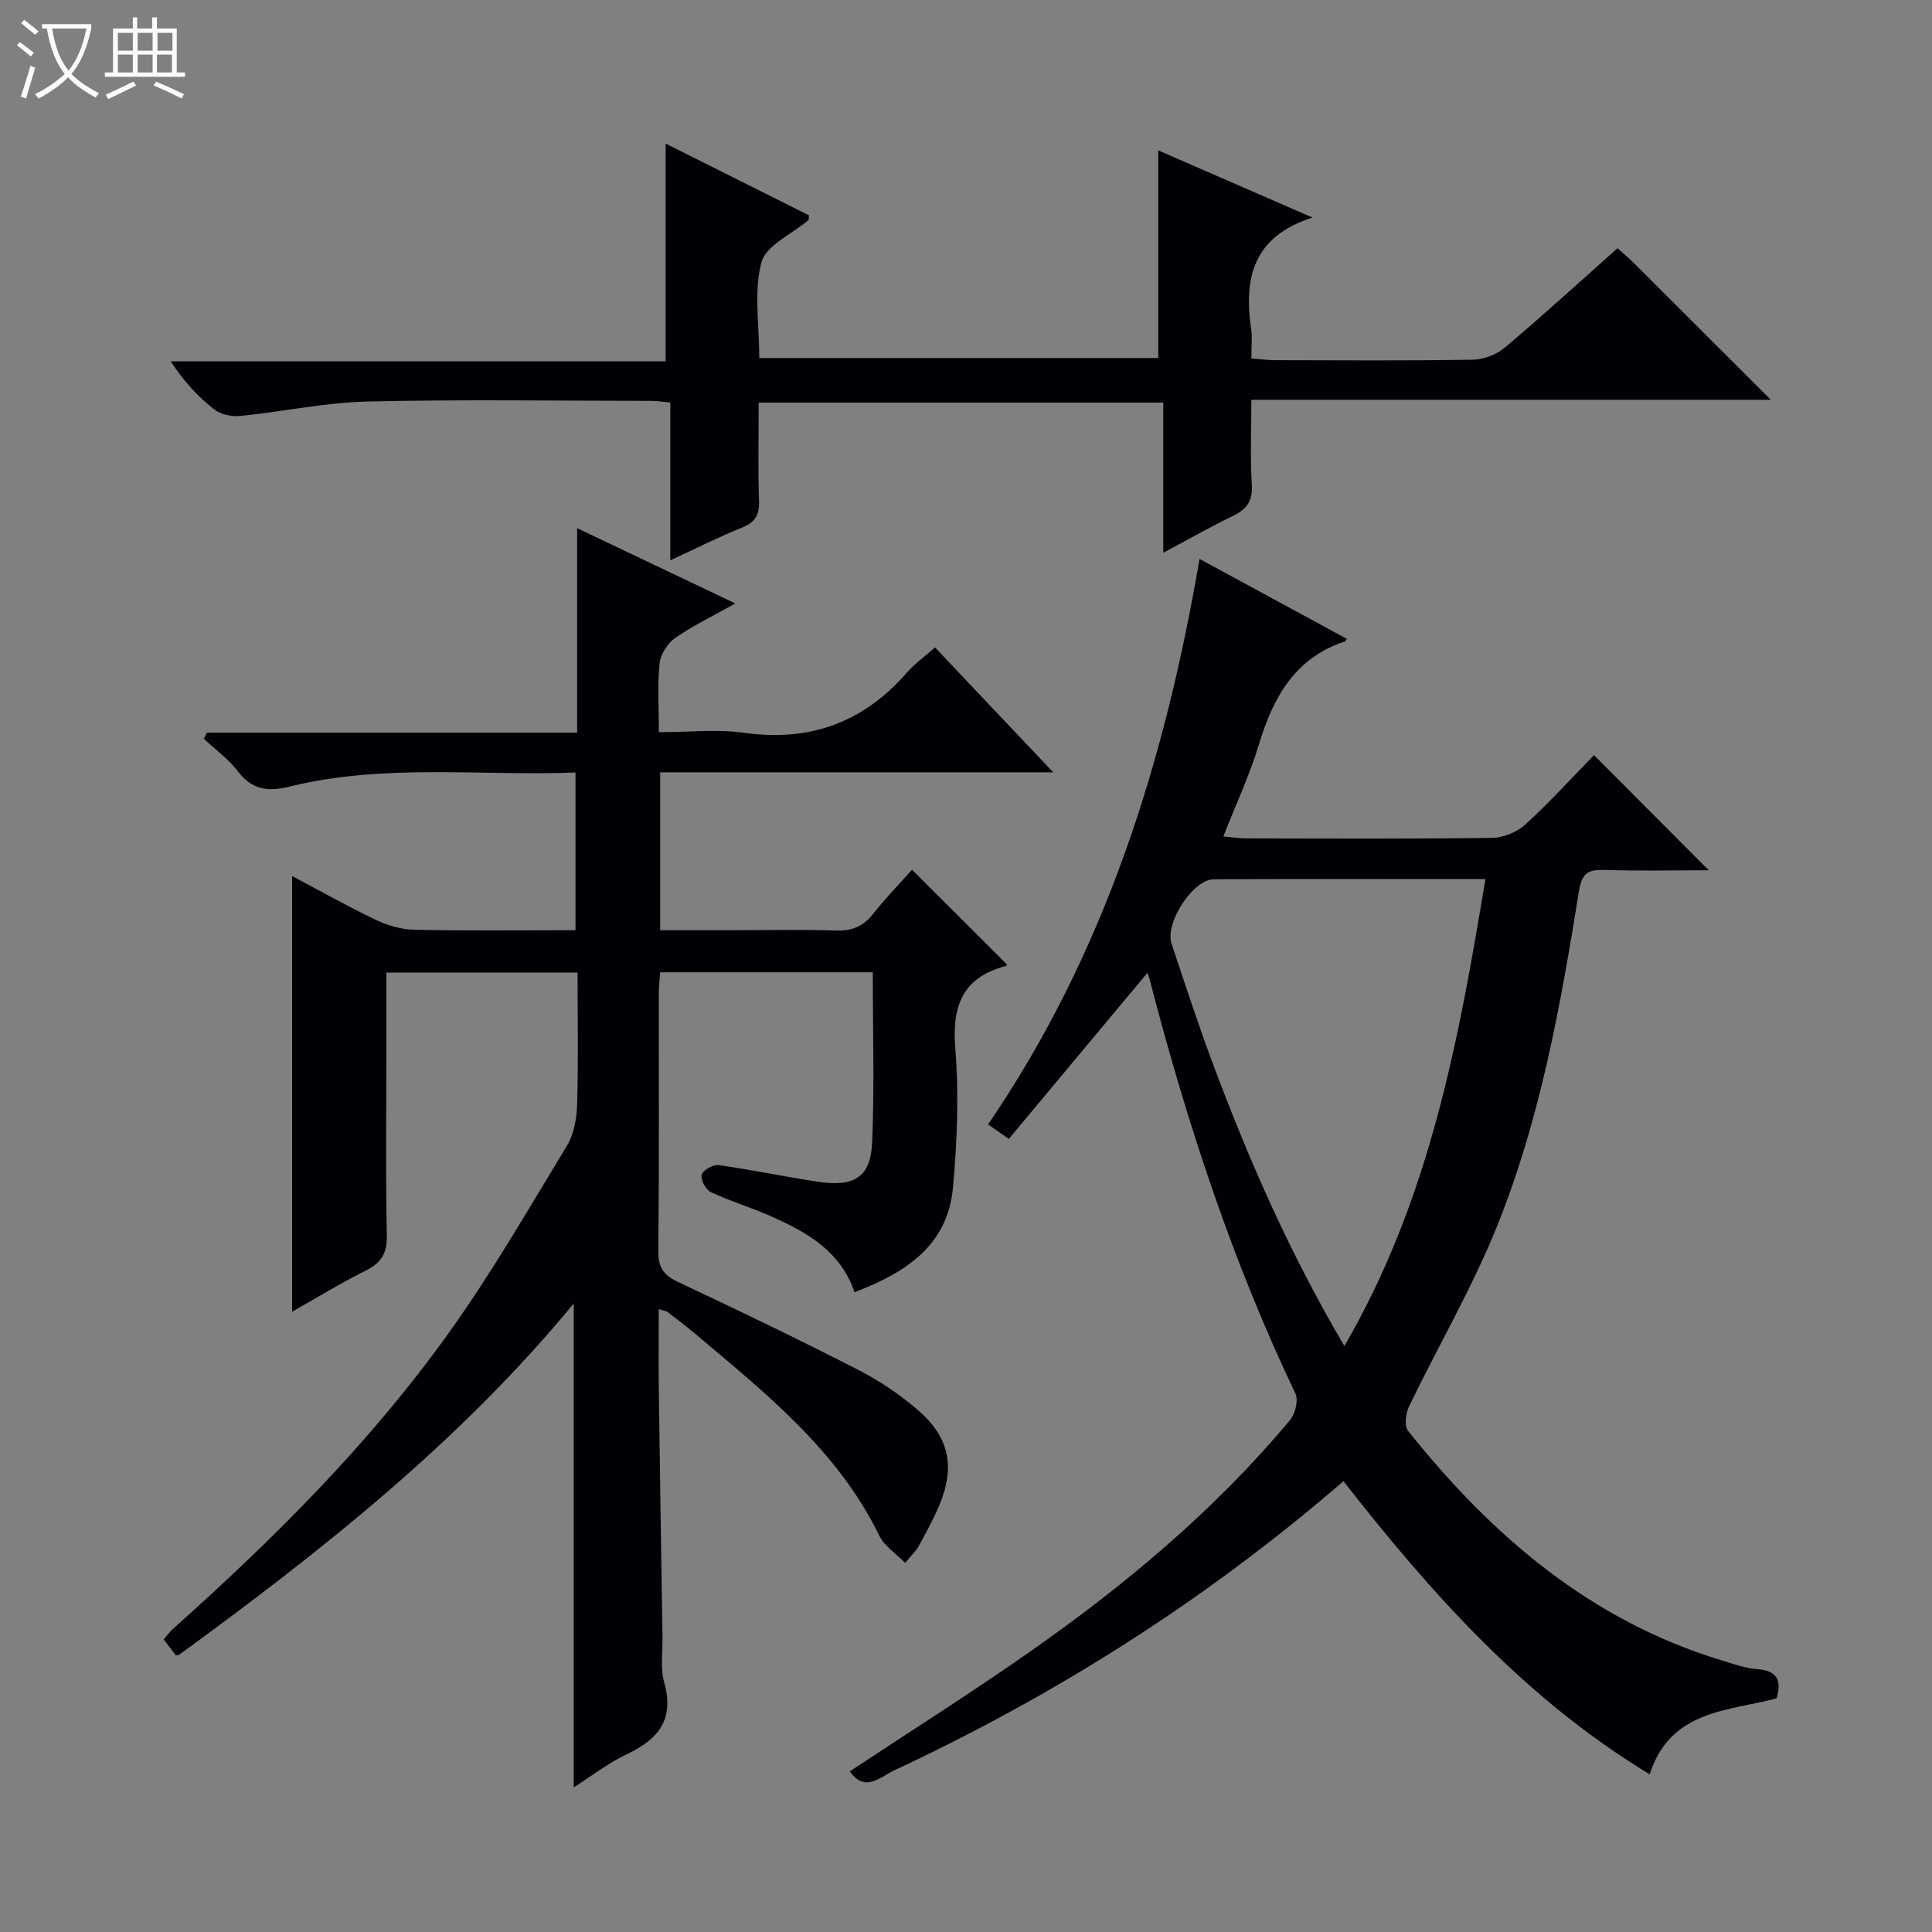 <svg enable-background="new 0 0 400 400" viewBox="0 0 400 400" xmlns="http://www.w3.org/2000/svg"><rect x="0" y="0" width="400" height="400" fill="#808080" stroke="none"/><path d="m6.4 11.7c-1-.8-1.9-1.6-2.9-2.3l.6-.7c.9.7 1.9 1.4 2.9 2.2zm-2.1 8.3c.7-2.1 1.4-4.2 2-6.4.2.1.6.3 1 .4-.7 2.3-1.3 4.4-1.9 6.4zm3-12.8c-1.1-.9-2.1-1.7-2.9-2.4l.6-.7c1 .8 2 1.5 3 2.4zm1.4-1.3v-.9h10.2v.9c-.9 4.2-2.3 7.3-4.1 9.4 1.3 1.4 3.2 2.7 5.7 4-.2.2-.4.5-.7.9-2.5-1.4-4.4-2.7-5.7-4.2-1.4 1.5-3.5 3-6.1 4.4 0 0 0 0-.1-.1-.3-.4-.5-.7-.7-.8 2.7-1.3 4.7-2.8 6.2-4.2-1.8-2.2-3-5.3-3.7-9.4zm9.2 0h-7.1c.6 3.8 1.7 6.7 3.4 8.7 1.7-2.1 2.9-4.8 3.7-8.7z" fill="#fcfbfa"/><path d="m31.6 3.6h.9v2.3h4.1v9.1h1.7v.9h-16.6v-.9h1.7v-9.1h4.1v-2.3h.9v2.3h3.1v-2.3zm-4 13.3.6.8c-1.9.9-3.8 1.9-5.8 2.8-.2-.3-.3-.6-.5-.9 2-.9 3.9-1.8 5.7-2.7zm-3.2-10.1v3.7h3.1v-3.7zm0 4.5v3.7h3.1v-3.7zm4.1-4.5v3.7h3.1v-3.7zm0 4.5v3.7h3.1v-3.7zm9.1 9.1c-2.1-1.1-4.1-2-5.8-2.7l.5-.8c2.2.9 4.1 1.8 5.8 2.6zm-1.9-13.6h-3.1v3.7h3.1zm-3.2 4.5v3.7h3.1v-3.7z" fill="#fcfbfa"/><g fill="#010105"><path d="m60.48 271.58c0-30.26 0-59.95 0-90.2 5.9 3.12 11.51 6.29 17.31 9.06 2.45 1.17 5.31 2 8 2.06 10.97.23 21.95.09 33.36.09 0-10.93 0-21.47 0-32.65-19.78.75-39.61-1.9-59.09 2.89-4.52 1.11-7.81.79-10.78-3.11-1.96-2.56-4.69-4.53-7.07-6.77l.63-1.26h76.65c0-14.22 0-27.79 0-42.34 11.14 5.3 21.41 10.19 32.75 15.59-4.68 2.63-8.79 4.59-12.48 7.16-1.57 1.1-3 3.39-3.2 5.27-.46 4.42-.15 8.93-.15 14.22 6.17 0 12.02-.66 17.67.13 13.6 1.91 24.65-2.14 33.63-12.41 1.63-1.86 3.69-3.34 5.87-5.27 7.97 8.42 15.8 16.69 24.48 25.86-27.79 0-54.45 0-81.38 0v32.69h14.97c7.17 0 14.34-.17 21.5.07 3.34.11 5.64-.93 7.68-3.53 2.56-3.25 5.47-6.22 8-9.06 6.7 6.68 13.14 13.11 19.64 19.6.08-.1-.06.28-.28.34-8.86 2.38-11.12 8.16-10.41 16.98.77 9.56.39 19.31-.48 28.88-1.1 12.08-9.86 17.65-20.38 21.67-2.89-8.46-9.65-12.26-16.8-15.51-4.22-1.92-8.72-3.24-12.93-5.2-1.05-.49-2.17-2.57-1.92-3.58.24-.95 2.36-2.18 3.47-2.03 6.9.96 13.74 2.41 20.63 3.45 7.54 1.13 10.9-.96 11.2-8.17.49-11.61.13-23.25.13-35.2-14.76 0-29.18 0-44.01 0-.1 1.4-.29 2.85-.29 4.3-.02 17.83.08 35.66-.1 53.5-.03 3.38 1.15 4.94 4.13 6.34 12.5 5.87 24.95 11.87 37.24 18.17 4.4 2.25 8.63 5.1 12.38 8.33 6.56 5.66 7.74 11.81 4.41 19.75-1.22 2.9-2.76 5.67-4.27 8.44-.54.99-1.42 1.79-2.78 3.45-1.94-1.98-4.3-3.47-5.34-5.6-8.68-17.82-23.78-29.71-38.4-42.06-1.78-1.5-3.65-2.9-5.5-4.31-.24-.19-.61-.2-1.78-.57 0 5.63-.06 11.03.01 16.43.22 17.14.49 34.29.76 51.43.05 3.16-.47 6.5.36 9.46 2.13 7.58-1.14 11.7-7.65 14.78-3.97 1.88-7.52 4.65-11.09 6.92 0-33.39 0-66.43 0-100.17-23.68 28.71-52.33 51.29-81.7 72.72-.39.07-.62.17-.67.12-.81-1.04-1.61-2.1-2.52-3.31.69-.79 1.26-1.59 1.98-2.23 20.91-18.68 40.75-38.44 57.09-61.29 8.87-12.41 16.54-25.7 24.46-38.77 1.45-2.39 1.98-5.64 2.07-8.51.26-8.97.09-17.95.09-27.26-13.3 0-26.17 0-39.59 0v17.92c0 12.17-.16 24.33.1 36.5.08 3.72-1.17 5.7-4.41 7.31-5.14 2.55-10.06 5.58-15.2 8.49z"/><path d="m278.15 306.66c-28.59 24.71-59.59 44.27-93.08 59.91-2.77 1.29-6.01 4.69-9.12.16 12.28-8.12 24.74-15.99 36.8-24.42 19.99-13.96 38.65-29.51 54.34-48.31 1.08-1.3 1.77-4.11 1.11-5.49-13.08-27.39-22.47-56.06-30.08-85.36-.13-.48-.29-.95-.54-1.75-9.61 11.5-19.09 22.87-28.72 34.4-1.89-1.32-3.07-2.15-4.29-3 24.15-35.37 36.55-74.85 43.78-117.08 10.26 5.57 20.37 11.05 30.52 16.56-.23.3-.29.48-.41.52-10.39 3.41-14.87 11.59-17.82 21.36-1.91 6.31-4.74 12.33-7.36 19.02 1.87.16 3.29.4 4.7.4 17 .03 34 .12 50.99-.11 2.34-.03 5.16-1.22 6.9-2.82 5.02-4.59 9.6-9.65 14.15-14.31 7.99 8.01 15.61 15.66 23.76 23.84-7.32 0-14.51.17-21.69-.07-3.54-.12-4.62.88-5.22 4.58-3.76 23.45-7.97 46.9-16.85 69.01-5.17 12.87-12.25 24.96-18.3 37.49-.69 1.43-1.01 4.04-.2 5.05 17.34 21.72 37.78 39.3 65 47.54 2.38.72 4.8 1.61 7.24 1.79 4.04.3 5.22 2.16 4.06 6.05-10.02 2.68-21.97 2.35-26.27 15.73-25.62-15.51-45.05-37.21-63.4-60.69zm.19-27.98c17.68-30.42 23.66-63.23 29.2-96.68-19.27 0-37.75-.05-56.22.04-4.33.02-10.2 9.05-8.76 13.36 2.84 8.5 5.62 17.02 8.77 25.41 7.35 19.6 15.73 38.73 27.01 57.87z"/><path d="m167.48 44.58c-.07.7-.02.92-.1.99-3.39 2.88-8.79 5.22-9.73 8.74-1.62 6.05-.45 12.85-.45 19.81h82.61c0-14.24 0-28.44 0-42.98 10.21 4.45 20.74 9.03 31.92 13.9-12.43 3.98-14.22 12.66-12.69 23.13.26 1.79.04 3.64.04 6.03 1.77.14 3.34.37 4.92.37 13.66.03 27.32.13 40.98-.1 2.24-.04 4.88-1.07 6.6-2.52 7.86-6.63 15.45-13.57 23.31-20.56 1.38 1.25 2.51 2.19 3.54 3.22 9.16 9.13 18.3 18.28 28.19 28.16-36.28 0-71.5 0-107.54 0 0 6.13-.26 11.89.1 17.61.21 3.41-1.1 5.08-3.96 6.46-4.61 2.22-9.05 4.77-14.38 7.61 0-10.73 0-20.74 0-31.1-28.17 0-55.69 0-83.76 0 0 6.89-.16 13.67.07 20.44.1 2.96-.91 4.4-3.61 5.48-4.75 1.9-9.32 4.23-14.76 6.74 0-11.29 0-21.82 0-32.66-1.67-.16-2.77-.35-3.87-.35-19.66-.02-39.32-.33-58.97.14-8.74.21-17.43 2.11-26.17 2.98-1.8.18-4.12-.32-5.49-1.4-3.35-2.65-6.29-5.82-8.93-9.92h102.47c0-15.33 0-29.99 0-45.07 9.86 4.95 19.85 9.95 29.66 14.85z"/></g></svg>